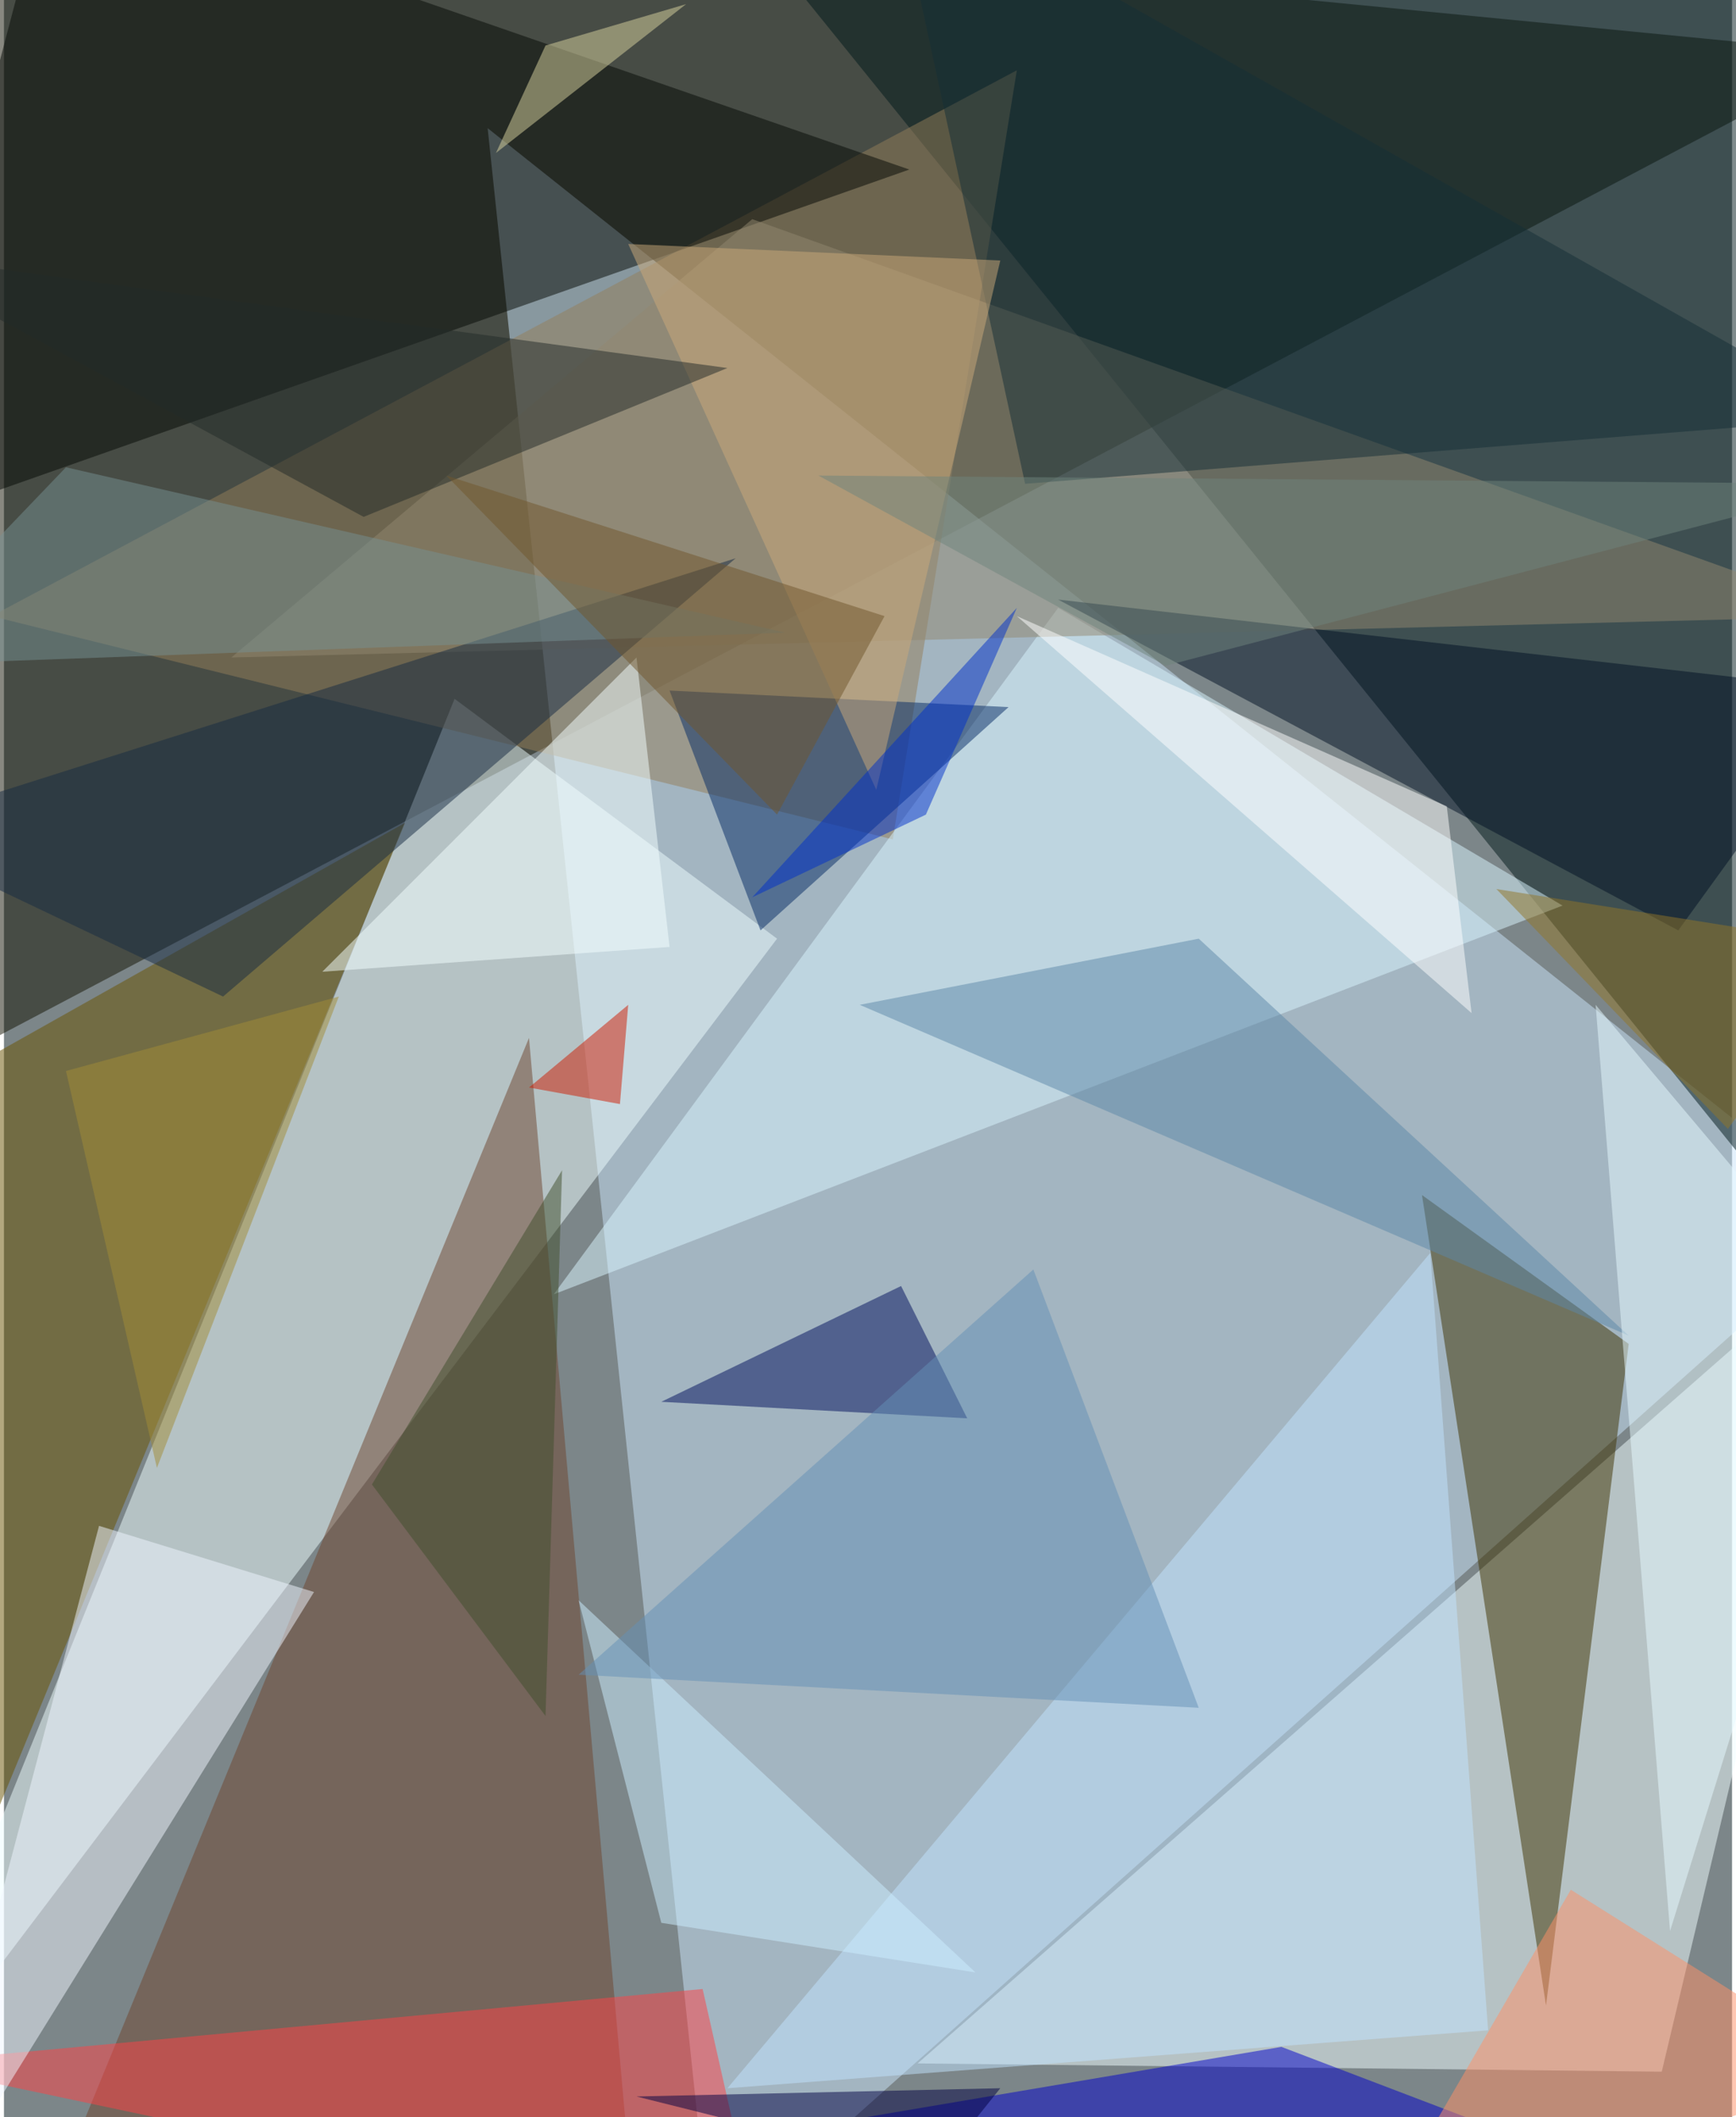 <svg xmlns="http://www.w3.org/2000/svg" width="228" height="278" viewBox="0 0 836 1024"><path fill="#7c8689" d="M0 0h836v1024H0z"/><g fill-opacity=".502"><path fill="#121202" d="M898 26L-6-62l-44 588z"/><path fill="#c9e4fa" d="M234 62l108 1024 556-496z"/><path fill="#00191b" d="M338-62l540 668 20-648z"/><path fill="#effdff" d="M898 598l-96 404-360-4z"/><path fill="#eefcff" d="M218 338l-280 692 436-576z"/><path fill="#3f3300" d="M786 650l-40 320-60-392z"/><path fill="#937e5b" d="M490 34L-6 298l436 108z"/><path fill="#6f442f" d="M306 1086H14l240-584z"/><path fill="#040905" d="M438 82L-62 258 22-62z"/><path fill="#daf5ff" d="M510 294L266 626l488-188z"/><path fill="#685201" d="M194 398L-62 542l20 428z"/><path fill="#042b64" d="M366 450l-44-116 164 8z"/><path fill="#ff4347" d="M366 1086l-416-88 388-36z"/><path fill="#918871" d="M362 106l536 192-788 20z"/><path fill="#c2e3fe" d="M690 606l-340 404 368-28z"/><path fill="#eff5ff" d="M46 738l-92 348 196-316z"/><path fill="#000e5c" d="M434 622l32 64-148-8z"/><path fill="#011125" d="M894 334l-384-44 300 160z"/><path fill="#0000ca" d="M618 990l-260 44 512 52z"/><path fill="#5c87a7" d="M786 646L578 454l-164 32z"/><path fill="#142e37" d="M430-62l64 296 404-32z"/><path fill="#ff8f67" d="M658 1086l240-84-140-88z"/><path fill="#cca97b" d="M482 126l-180-8 120 264z"/><path fill="#172b42" d="M-62 402l416-132-248 212z"/><path fill="#f3ffff" d="M154 470l168-12-16-140z"/><path fill="#e5f9ff" d="M770 486l36 448 92-296z"/><path fill="#222a29" d="M174 250L-62 122l412 56z"/><path fill="#cbeeff" d="M318 930l-40-156 192 180z"/><path fill="#fff" d="M698 390l12 100-220-192z"/><path fill="#658fb5" d="M278 810l300 16-80-212z"/><path fill="#778f91" d="M378 306l-440 16 92-96z"/><path fill="#d9d39f" d="M330 2l-68 20-24 52z"/><path fill="#cd1a00" d="M302 486l-48 40 44 8z"/><path fill="#000043" d="M482 1010l-176 4 144 36z"/><path fill="#927628" d="M722 430l112 116 64-88z"/><path fill="#a18c37" d="M74 710l88-228-132 36z"/><path fill="#71572c" d="M374 394L214 230l212 68z"/><path fill="#404e2c" d="M270 566l-92 152 84 112z"/><path fill="#6e847d" d="M394 230l504 4-336 88z"/><path fill="#0030ca" d="M362 434l84-40 44-100z"/></g></svg>